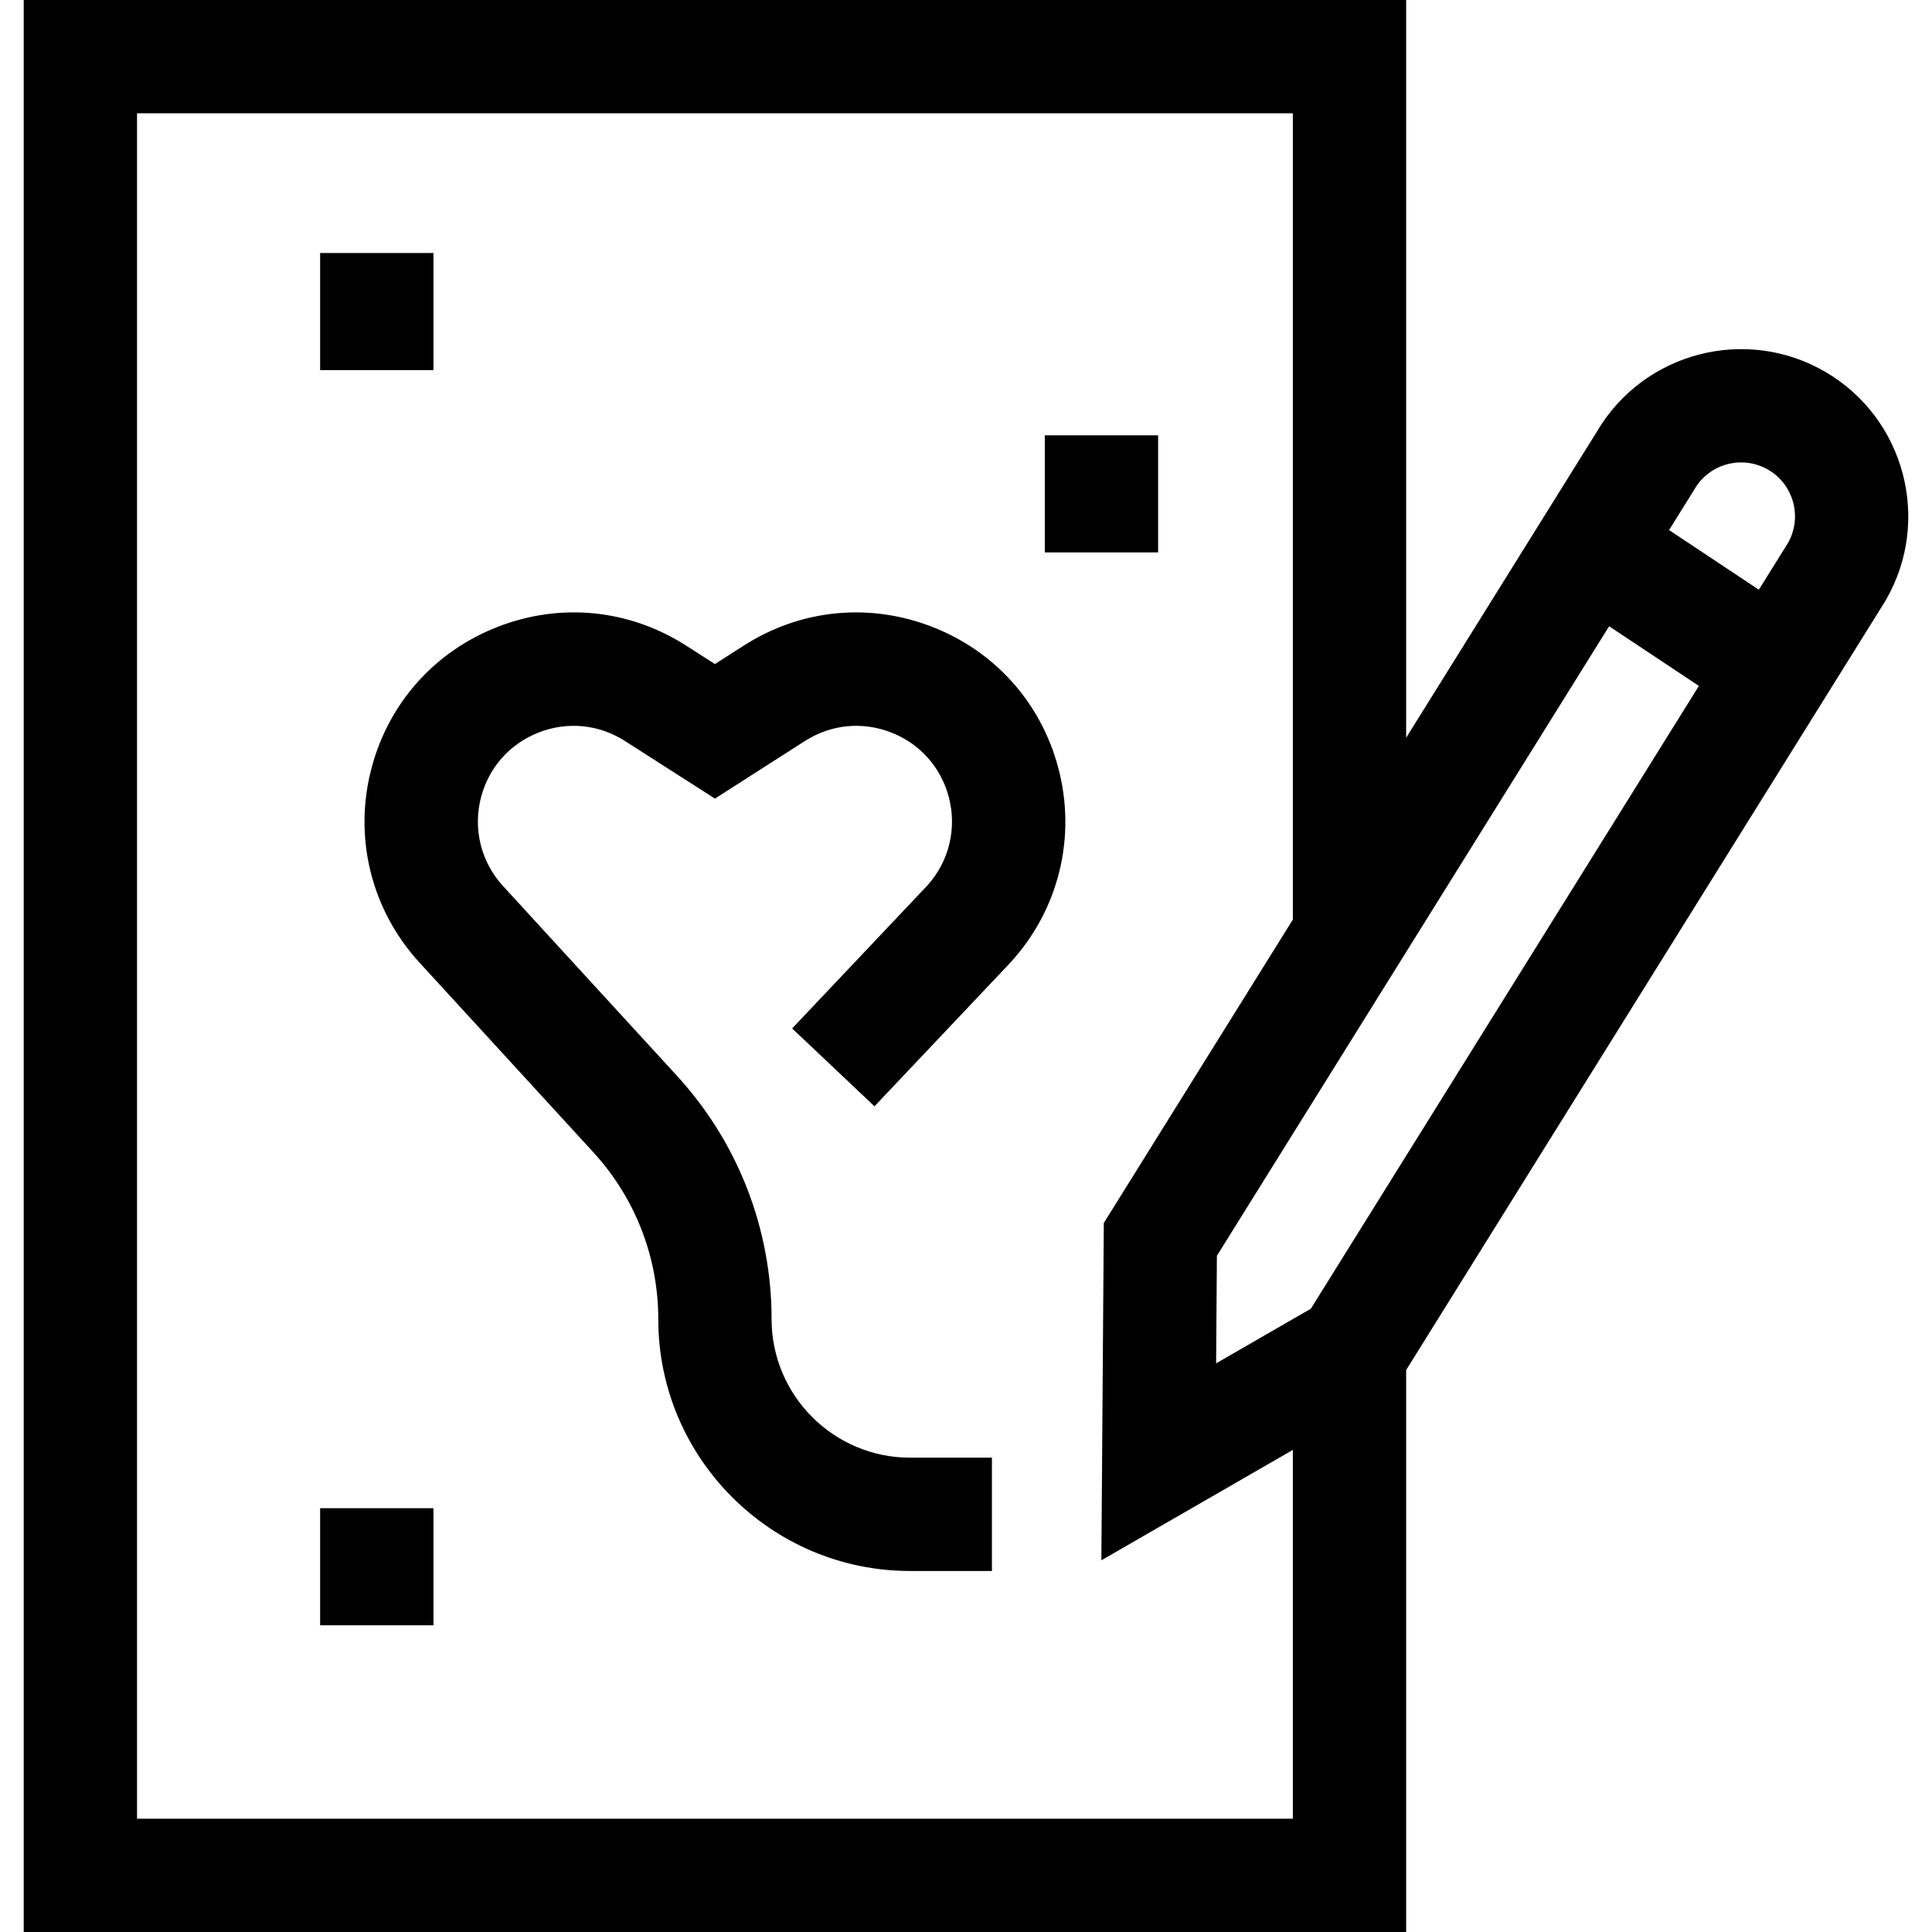 <svg id="Capa_1" enable-background="new 0 0 511.494 511.494" height="512" viewBox="0 0 511.494 511.494" width="512" xmlns="http://www.w3.org/2000/svg"><g id="XMLID_1140_"><path id="XMLID_1141_" d="m246.753 165.941c-16.635-6.461-34.794-4.647-49.825 4.972l-7.651 4.897-7.651-4.897c-15.029-9.619-33.191-11.432-49.824-4.972-16.634 6.459-28.811 20.053-33.409 37.294-4.889 18.331-.155 37.624 12.665 51.61l46.035 50.224c11.083 12.09 17.186 27.781 17.186 44.183 0 36.759 29.905 66.664 66.664 66.664h21.669v-30h-21.669c-20.217 0-36.664-16.447-36.664-36.664 0-23.927-8.903-46.816-25.07-64.454l-46.035-50.224c-5.864-6.397-8.03-15.223-5.793-23.608 2.103-7.887 7.673-14.104 15.283-17.06 7.609-2.955 15.916-2.127 22.792 2.274l23.824 15.249 23.824-15.249c6.875-4.401 15.183-5.23 22.792-2.274 7.609 2.955 13.18 9.173 15.283 17.061 2.228 8.351.088 17.14-5.724 23.531l-35.734 37.779 21.795 20.615 35.825-37.875.16-.173c12.819-13.986 17.554-33.279 12.664-51.609-4.6-17.241-16.778-30.835-33.412-37.294z"/><path id="XMLID_1144_" d="m483.239 98.441c-21.025-12.248-48.073-5.174-60.42 15.76l-50.541 81.117v-195.318h-366v511.494h366v-148.779l126.701-203.349.23-.383c12.287-21.094 5.122-48.253-15.97-60.542zm-34.621 31.071c3.962-6.801 12.718-9.111 19.52-5.148 6.748 3.932 9.074 12.583 5.24 19.361l-7.726 12.4-23.768-15.792 6.504-10.439zm-126.654 231.431.206-28.476 103.842-166.662 23.768 15.792-102.734 164.884zm-285.687 120.551v-451.494h306v213.467l-50.045 80.32-.646 89.301 50.69-29.228v97.634z"/><path id="XMLID_1147_" d="m84.754 399.292h30v31h-30z"/><path id="XMLID_1148_" d="m276.611 115.248h30v31h-30z"/><path id="XMLID_1149_" d="m84.754 66.984h30v31h-30z"/></g></svg>